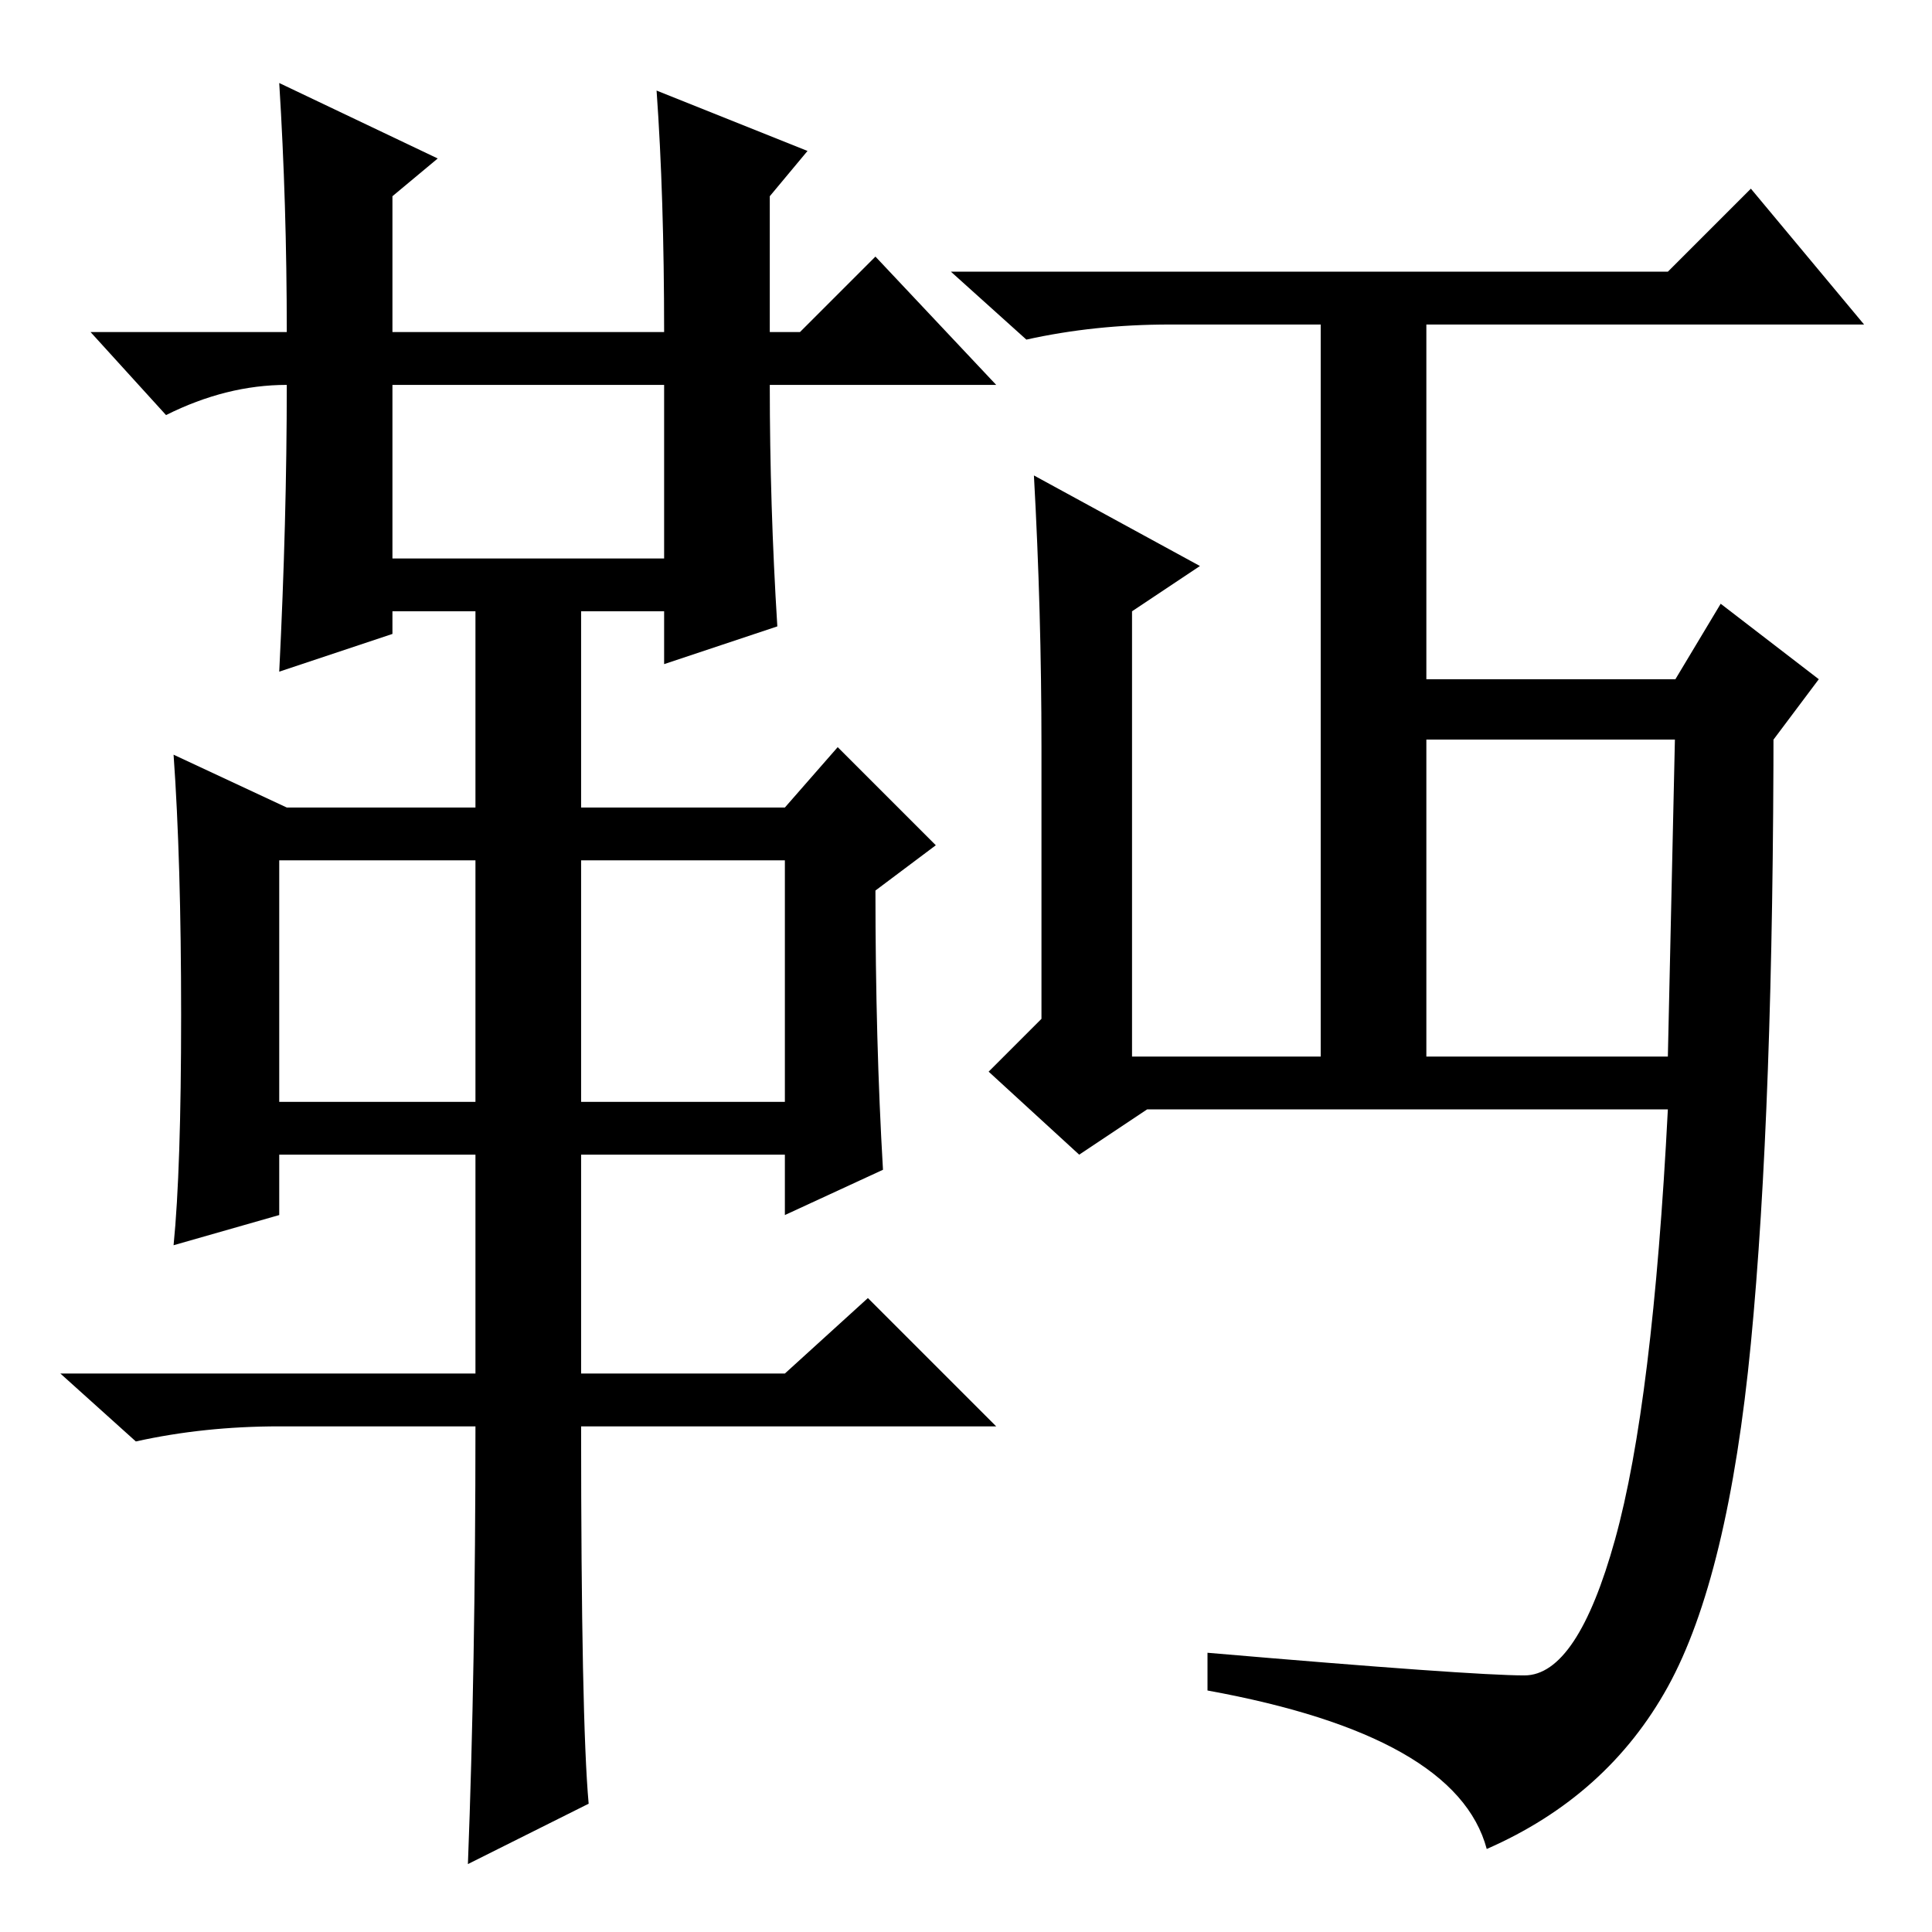 <?xml version="1.0" standalone="no"?>
<!DOCTYPE svg PUBLIC "-//W3C//DTD SVG 1.1//EN" "http://www.w3.org/Graphics/SVG/1.1/DTD/svg11.dtd" >
<svg xmlns="http://www.w3.org/2000/svg" xmlns:xlink="http://www.w3.org/1999/xlink" version="1.1" viewBox="0 -36 256 256">
  <g transform="matrix(1 0 0 -1 0 220)">
   <path fill="currentColor"
d="M37 245l21 -10l-6 -5v-18h36q0 18 -1 32l20 -8l-5 -6v-18h4l10 10l16 -17h-30q0 -16 1 -32l-15 -5v7h-11v-26h27l7 8l13 -13l-8 -6q0 -20 1 -37l-13 -6v8h-27v-29h27l11 10l17 -17h-55q0 -39 1 -50l-16 -8q1 26 1 58h-26q-10 0 -19 -2l-10 9h55v29h-26v-8l-14 -4
q1 10 1 30.5t-1 34.5l15 -7h25v26h-11v-3l-15 -5q1 20 1 38q-8 0 -16 -4l-10 11h26q0 17 -1 33zM52 182h36v23h-36v-23zM37 110h26v32h-26v-32zM77 110h27v32h-27v-32zM175 213h-20q-10 0 -19 -2l-10 9h95l11 11l15 -18h-58v-47h33l6 10l13 -10l-6 -8h-46v-42h32l1 45h13
q0 -52 -3 -83t-11 -45.5t-24 -21.5q-4 15 -37 21v5q35 -3 42 -3t12 18t7 57h-69l-9 -6l-12 11l7 7v36q0 18 -1 36l22 -12l-9 -6v-59h25v97z" />
  </g>

</svg>
